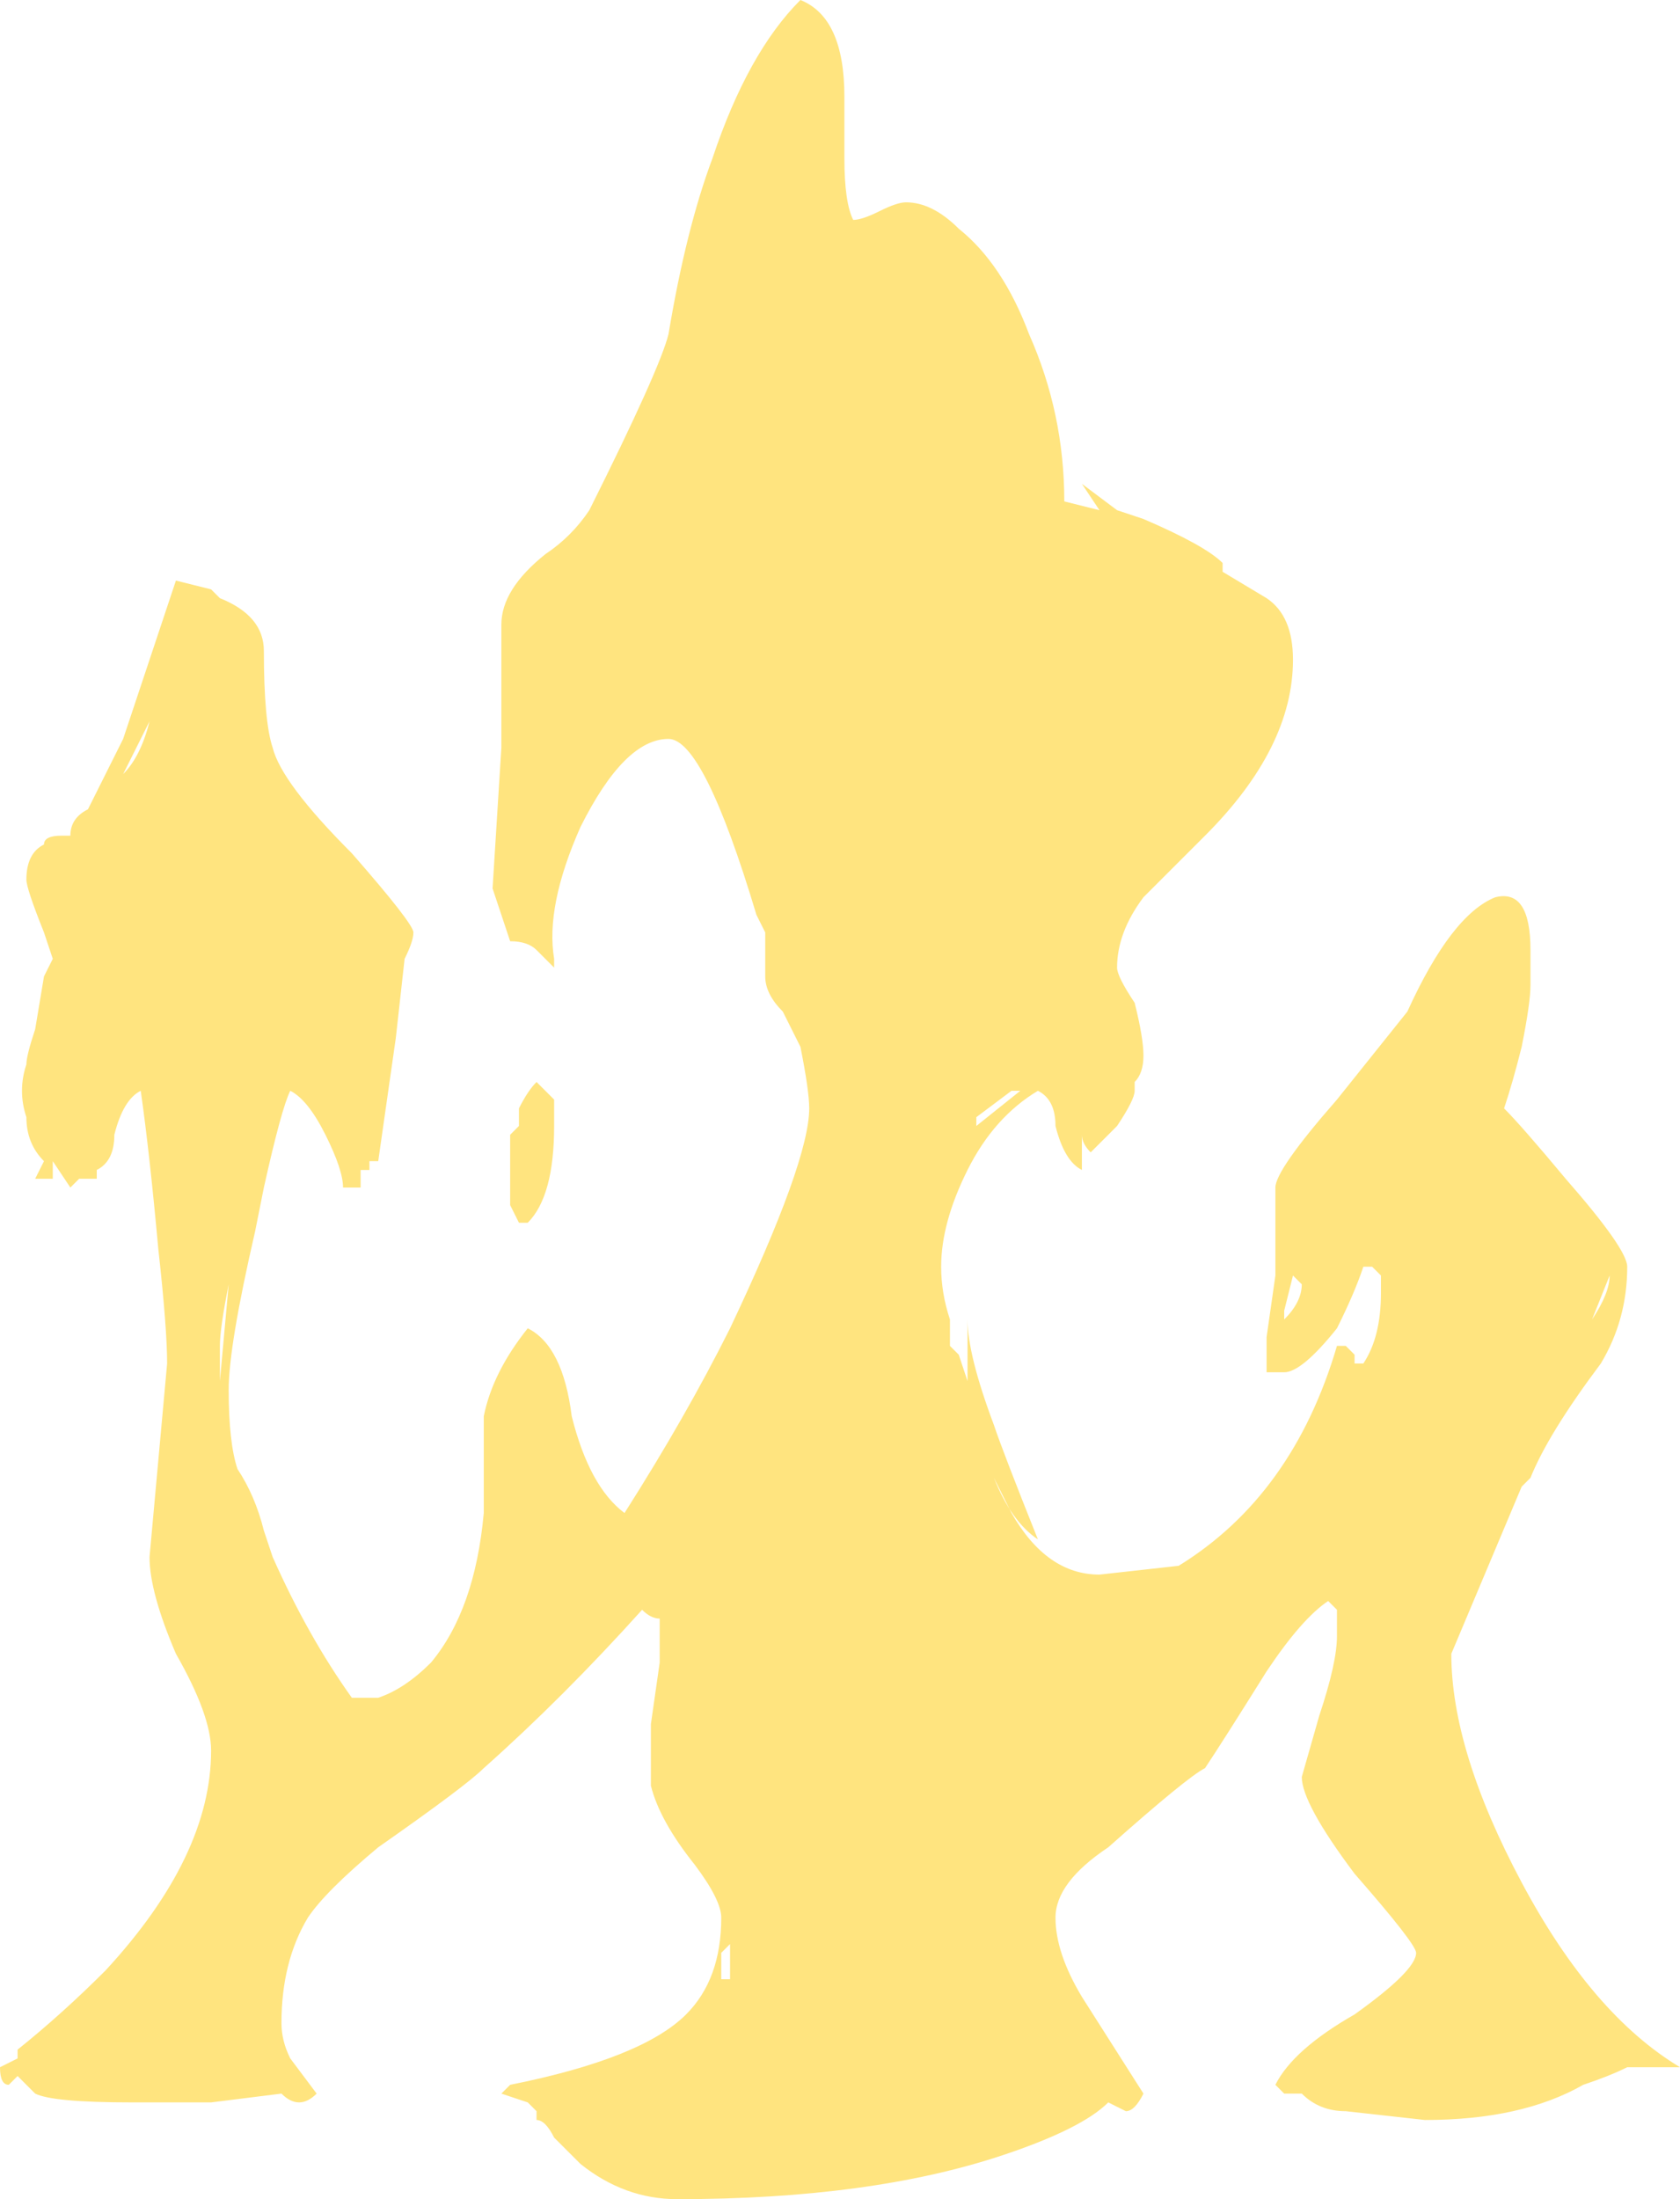<?xml version="1.0" encoding="UTF-8" standalone="no"?>
<svg xmlns:ffdec="https://www.free-decompiler.com/flash" xmlns:xlink="http://www.w3.org/1999/xlink" ffdec:objectType="shape" height="12.5px" width="9.55px" xmlns="http://www.w3.org/2000/svg">
  <g transform="matrix(1.0, 0.0, 0.0, 1.0, 4.7, 12.3)">
    <path d="M0.1 -11.4 Q0.1 -11.15 0.15 -11.05 0.2 -11.05 0.3 -11.1 0.4 -11.15 0.45 -11.15 0.6 -11.15 0.75 -11.0 1.0 -10.8 1.15 -10.4 1.35 -9.95 1.35 -9.45 L1.55 -9.4 1.45 -9.55 1.65 -9.4 1.8 -9.35 Q2.15 -9.2 2.25 -9.1 L2.25 -9.05 2.5 -8.9 Q2.65 -8.8 2.65 -8.55 2.65 -8.05 2.15 -7.55 L1.8 -7.2 Q1.65 -7.0 1.65 -6.8 1.65 -6.75 1.75 -6.6 1.8 -6.4 1.8 -6.3 1.8 -6.2 1.75 -6.15 L1.75 -6.1 Q1.75 -6.05 1.65 -5.9 L1.5 -5.75 Q1.45 -5.8 1.45 -5.85 L1.45 -5.65 Q1.35 -5.7 1.3 -5.9 1.3 -6.05 1.2 -6.1 0.95 -5.95 0.8 -5.65 0.65 -5.35 0.65 -5.1 0.65 -4.95 0.7 -4.8 L0.7 -4.65 0.75 -4.6 0.8 -4.45 0.8 -4.8 Q0.8 -4.6 0.95 -4.2 1.0 -4.05 1.2 -3.55 1.05 -3.65 0.95 -3.9 L1.05 -3.7 Q1.25 -3.35 1.55 -3.35 L2.0 -3.4 Q2.65 -3.8 2.9 -4.65 L2.95 -4.65 3.0 -4.6 3.0 -4.55 3.05 -4.55 Q3.15 -4.7 3.15 -4.95 L3.15 -5.05 3.1 -5.1 3.05 -5.1 Q3.0 -4.95 2.9 -4.75 2.7 -4.5 2.6 -4.5 L2.5 -4.5 2.5 -4.7 2.55 -5.05 2.55 -5.45 Q2.55 -5.5 2.55 -5.55 2.55 -5.65 2.9 -6.05 L3.3 -6.55 Q3.55 -7.1 3.8 -7.2 4.0 -7.25 4.0 -6.9 L4.0 -6.7 Q4.0 -6.6 3.95 -6.35 3.9 -6.15 3.85 -6.0 3.95 -5.9 4.2 -5.6 4.55 -5.2 4.55 -5.1 4.55 -4.8 4.4 -4.55 4.1 -4.15 4.0 -3.9 L3.95 -3.85 3.55 -2.9 Q3.55 -2.35 3.95 -1.6 4.35 -0.85 4.85 -0.55 L4.55 -0.55 Q4.45 -0.5 4.3 -0.45 3.95 -0.25 3.4 -0.25 L2.95 -0.3 Q2.8 -0.3 2.7 -0.4 L2.6 -0.4 2.55 -0.45 Q2.65 -0.65 3.0 -0.85 3.35 -1.1 3.35 -1.2 3.35 -1.25 3.0 -1.65 2.7 -2.05 2.7 -2.2 L2.8 -2.55 Q2.9 -2.85 2.9 -3.0 L2.9 -3.15 2.85 -3.2 Q2.7 -3.1 2.5 -2.8 2.25 -2.4 2.15 -2.25 2.05 -2.2 1.6 -1.8 1.3 -1.6 1.3 -1.4 1.3 -1.2 1.45 -0.95 L1.8 -0.4 Q1.75 -0.3 1.7 -0.3 L1.6 -0.35 Q1.45 -0.2 1.0 -0.05 0.25 0.2 -0.85 0.2 -1.15 0.2 -1.4 0.0 L-1.55 -0.15 Q-1.6 -0.25 -1.65 -0.25 L-1.65 -0.3 -1.7 -0.35 -1.85 -0.4 -1.8 -0.45 Q-1.05 -0.6 -0.8 -0.85 -0.6 -1.05 -0.6 -1.4 -0.6 -1.5 -0.75 -1.7 -0.95 -1.95 -1.0 -2.15 -1.0 -2.25 -1.0 -2.5 L-0.95 -2.85 -0.95 -3.1 Q-1.0 -3.1 -1.05 -3.15 -1.5 -2.65 -1.95 -2.25 -2.05 -2.15 -2.55 -1.8 -2.85 -1.55 -2.95 -1.4 -3.1 -1.15 -3.1 -0.8 -3.1 -0.7 -3.05 -0.6 L-2.9 -0.4 Q-2.95 -0.35 -3.0 -0.35 -3.05 -0.35 -3.1 -0.4 L-3.5 -0.35 -3.95 -0.35 Q-4.4 -0.35 -4.5 -0.4 L-4.6 -0.5 -4.65 -0.45 Q-4.7 -0.45 -4.7 -0.55 L-4.6 -0.6 -4.6 -0.65 Q-4.35 -0.85 -4.1 -1.1 -3.5 -1.75 -3.5 -2.35 -3.5 -2.55 -3.7 -2.9 -3.85 -3.25 -3.85 -3.45 L-3.75 -4.55 Q-3.75 -4.75 -3.8 -5.2 -3.85 -5.75 -3.9 -6.1 -4.0 -6.05 -4.05 -5.85 -4.05 -5.7 -4.15 -5.65 L-4.15 -5.6 -4.2 -5.6 Q-4.2 -5.55 -4.2 -5.65 L-4.2 -5.6 -4.25 -5.6 -4.3 -5.55 -4.4 -5.7 -4.4 -5.6 -4.5 -5.6 -4.45 -5.7 Q-4.55 -5.8 -4.55 -5.95 -4.6 -6.1 -4.55 -6.25 -4.55 -6.3 -4.5 -6.45 L-4.45 -6.75 -4.4 -6.85 -4.45 -7.0 Q-4.55 -7.25 -4.55 -7.3 -4.55 -7.45 -4.45 -7.5 -4.45 -7.55 -4.35 -7.55 L-4.3 -7.55 Q-4.3 -7.65 -4.2 -7.7 -4.1 -7.9 -4.0 -8.1 -3.9 -8.4 -3.7 -9.0 L-3.5 -8.95 -3.45 -8.9 Q-3.2 -8.8 -3.2 -8.6 -3.2 -8.2 -3.15 -8.05 -3.1 -7.85 -2.7 -7.45 -2.35 -7.05 -2.35 -7.0 -2.35 -6.95 -2.4 -6.85 L-2.45 -6.4 -2.55 -5.7 -2.6 -5.7 -2.6 -5.65 -2.65 -5.65 -2.65 -5.55 -2.75 -5.55 Q-2.75 -5.65 -2.85 -5.85 -2.95 -6.05 -3.05 -6.1 -3.1 -6.0 -3.2 -5.55 L-3.25 -5.3 Q-3.4 -4.65 -3.4 -4.4 -3.4 -4.1 -3.35 -3.95 -3.25 -3.8 -3.2 -3.6 L-3.15 -3.45 Q-2.95 -3.0 -2.7 -2.65 L-2.55 -2.65 Q-2.4 -2.7 -2.25 -2.85 -2.0 -3.15 -1.95 -3.7 L-1.95 -4.25 Q-1.9 -4.5 -1.7 -4.75 -1.5 -4.65 -1.45 -4.25 -1.35 -3.85 -1.15 -3.7 -0.8 -4.25 -0.55 -4.75 -0.1 -5.7 -0.1 -6.0 -0.1 -6.1 -0.15 -6.35 -0.2 -6.45 -0.25 -6.55 -0.35 -6.65 -0.35 -6.75 L-0.35 -7.0 -0.4 -7.1 Q-0.7 -8.1 -0.9 -8.1 -1.15 -8.1 -1.4 -7.6 -1.6 -7.15 -1.55 -6.85 L-1.55 -6.8 Q-1.6 -6.85 -1.65 -6.9 -1.7 -6.95 -1.8 -6.95 L-1.9 -7.25 -1.85 -8.05 Q-1.85 -8.55 -1.85 -8.75 -1.85 -8.95 -1.6 -9.15 -1.45 -9.25 -1.35 -9.4 -0.95 -10.2 -0.9 -10.4 -0.8 -11.0 -0.65 -11.4 -0.45 -12.0 -0.15 -12.3 0.1 -12.2 0.1 -11.75 L0.1 -11.4 M4.45 -5.05 L4.35 -4.8 Q4.45 -4.95 4.45 -5.05 M0.85 -5.95 L0.85 -5.9 1.1 -6.1 1.05 -6.1 0.85 -5.95 M2.6 -4.85 L2.6 -4.8 Q2.7 -4.9 2.7 -5.0 L2.65 -5.05 2.6 -4.85 M-3.85 -8.2 L-4.0 -7.9 Q-3.9 -8.0 -3.85 -8.2 M-1.75 -5.95 L-1.75 -6.0 Q-1.7 -6.1 -1.65 -6.15 L-1.55 -6.05 Q-1.55 -6.0 -1.55 -5.9 -1.55 -5.5 -1.7 -5.35 L-1.75 -5.35 -1.8 -5.45 Q-1.8 -5.5 -1.8 -5.6 L-1.8 -5.85 -1.75 -5.9 -1.75 -5.95 M-3.0 -6.2 L-3.0 -6.2 M-4.2 -5.75 L-4.2 -5.75 M-4.3 -5.7 L-4.3 -5.7 M-3.45 -4.65 L-3.45 -4.45 -3.4 -5.0 Q-3.45 -4.75 -3.45 -4.65 M-0.6 -1.2 L-0.6 -1.05 -0.55 -1.05 Q-0.55 -1.1 -0.55 -1.25 L-0.6 -1.2" fill="#ffe47f" fill-rule="evenodd" stroke="none"/>
  </g>
</svg>
